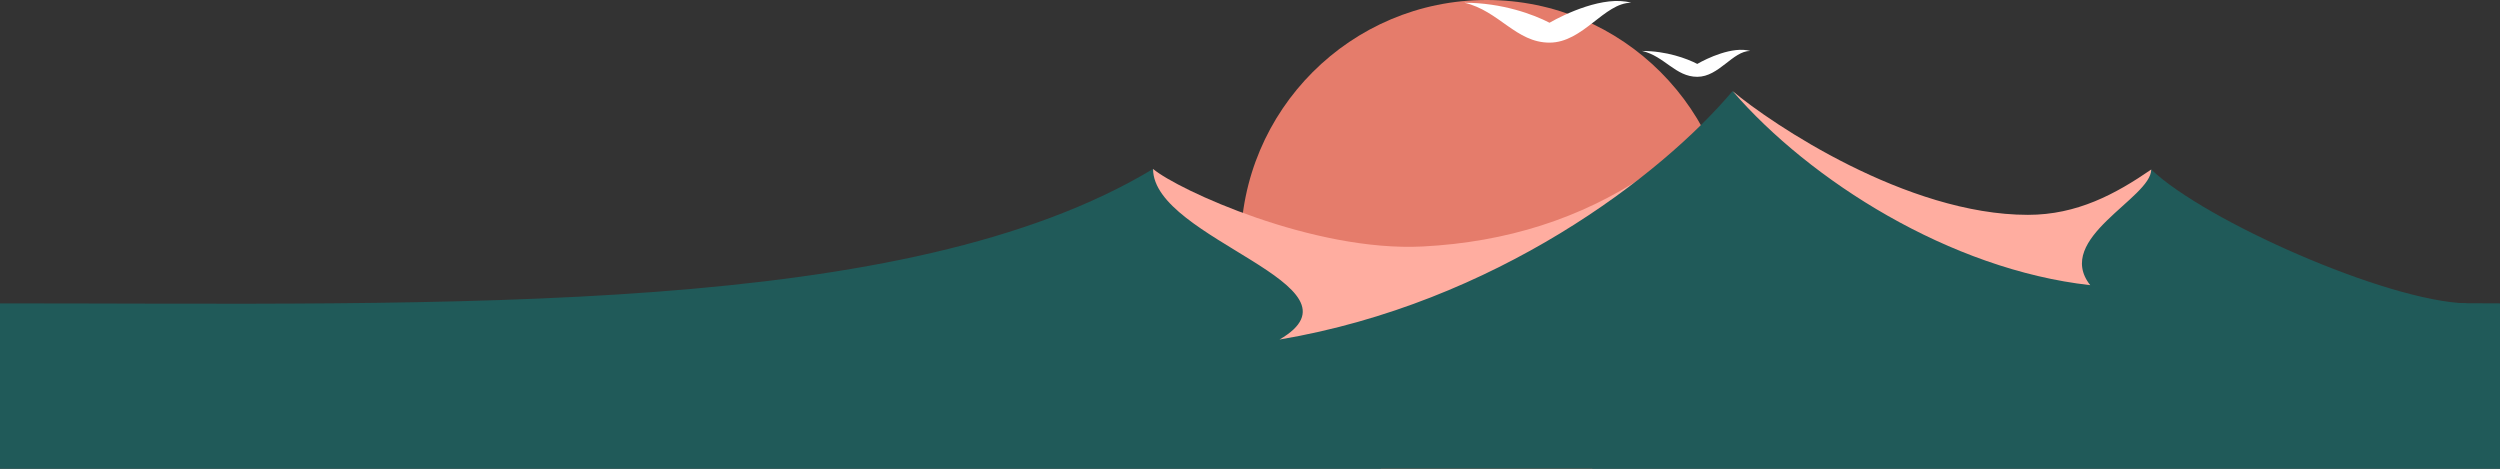 <?xml version="1.0" encoding="utf-8"?>
<!-- Generator: Adobe Illustrator 16.0.1, SVG Export Plug-In . SVG Version: 6.00 Build 0)  -->
<!DOCTYPE svg PUBLIC "-//W3C//DTD SVG 1.1//EN" "http://www.w3.org/Graphics/SVG/1.1/DTD/svg11.dtd">
<svg version="1.1" id="Слой_1" xmlns="http://www.w3.org/2000/svg" xmlns:xlink="http://www.w3.org/1999/xlink" x="0px" y="0px"
	 width="1920px" height="360px" viewBox="0 0 1920 360" enable-background="new 0 0 1920 360" xml:space="preserve">
<rect x="0" y="0" width="1920" height="360" fill="#333333" stroke="none"/>
<title>Mountains</title>
<desc>Created with Sketch.</desc>
<g id="Symbols">
	<g id="mountain_1_" transform="translate(-513, 0)">
		<g id="Sun">
			<ellipse fill="#E57C6B" cx="1654.75" cy="189" rx="188.915" ry="189"/>
		</g>
	</g>
</g>
<g id="main">
	<g id="stylemap" transform="translate(0, -5550)">
		<g id="mountain" transform="translate(-1, 5499)">
			<g id="Mountains" transform="translate(0, 50.75)">
				<path id="Path-4" fill="#205A59" d="M1415,233.25c97.914,0,197-62,238.16-102.809c40.891,39.073,180,100.98,242.152,102.809
					c0,13.768,0,28.811,0,45.129c-310.37-4.697-465.555-7.047-465.555-7.047S1317.086,233.25,1415,233.25z"/>
				<path id="Path-3" fill="#FFADA0" d="M886.553,130c19.447,16.25,123.354,63.87,207.174,59.543
					c64.279-3.318,121.198-21.488,170.756-54.51L1135.21,295.471H921.857C895.941,217.855,884.173,162.699,886.553,130z"/>
				<path id="Rectangle-10" fill="#205A59" d="M1,233.24c349,0,696,11.01,885.553-103.24c0,54.25,169.191,89.25,97.084,131.027
					c165.547-27.964,293.319-125.994,347.969-190.816C1498.507,219.25,1652.234,233.24,1921,233.24
					c-0.052,22.178,0.281,64.514,1,127.01H1C0.97,299.309,0.97,256.973,1,233.24z"/>
				<path id="Path-3-Copy" fill="#FFADA0" d="M1331.665,70.245c29.962,25.116,133.679,95.005,226.776,95.005
					c37.823,0,67.314-16,94.706-34.809c0,22.042-75.147,52.809-46.849,88.809C1498.664,207.25,1391,138.891,1331.665,70.245z"/>
				<g id="Group" transform="translate(1125, 0.25)">
					<path id="Path-6" fill="#FFFFFF" d="M0.682,2.106c26.584,6.186,39.563,30.637,65.35,30.637
						c25.785,0,42.051-30.637,62.734-30.637c-20.801-5.859-51.271,8.759-62.734,15.369C53.881,11.134,29.57,2.106,0.682,2.106z"/>
					<path id="Path-6-Copy" fill="#FFFFFF" d="M137.134,39.129c17.235,4.01,25.651,19.864,42.37,19.864s27.264-19.864,40.674-19.864
						c-13.485-3.799-33.242,5.679-40.674,9.964C171.626,44.982,155.863,39.129,137.134,39.129z"/>
				</g>
			</g>
		</g>
	</g>
</g>
</svg>
